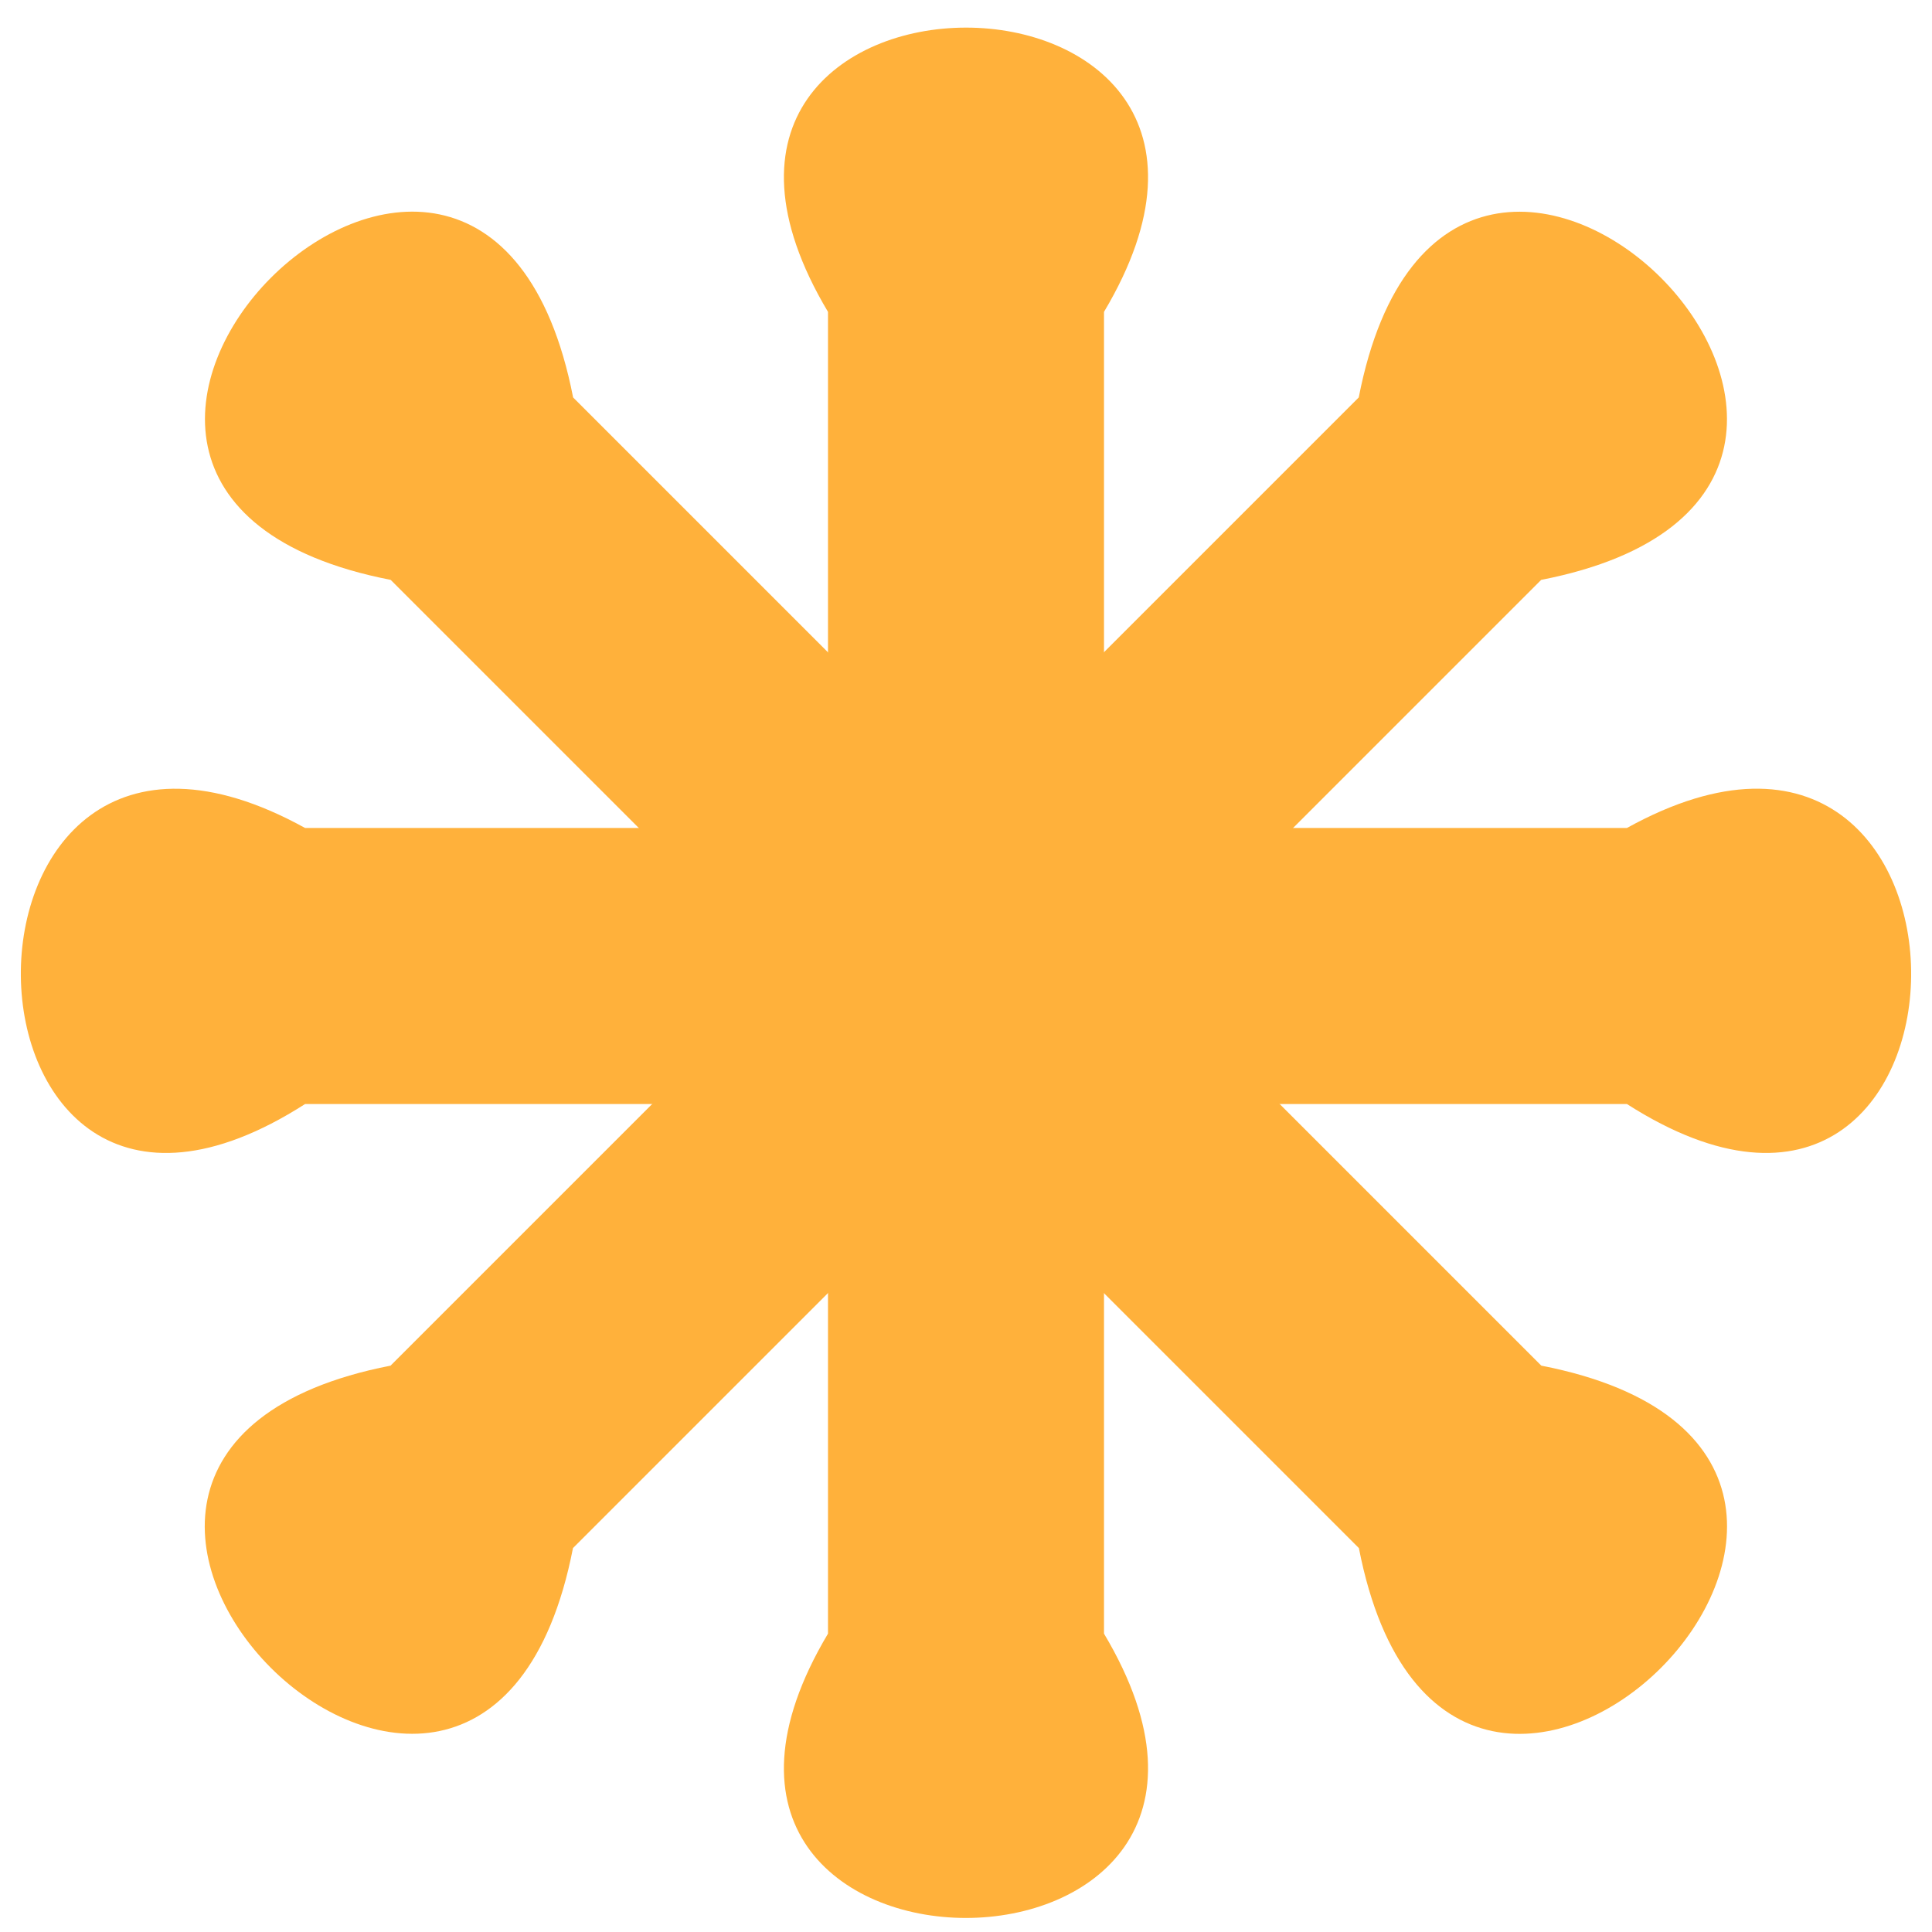<?xml version="1.0" encoding="UTF-8"?><svg id="Done" xmlns="http://www.w3.org/2000/svg" xmlns:xlink="http://www.w3.org/1999/xlink" viewBox="0 0 14 14"><defs><style>.cls-1{fill:#ffb13b;}.cls-2{fill:none;}</style><clipPath id="clippath"><path class="cls-2" d="m116.446,37.277l-4.998,2.499c-.282.141-.614.141-.896,0l-4.998-2.499c-.34-.17-.554-.517-.554-.896v-5.761c0-.38.214-.727.554-.896l4.998-2.499c.282-.141.614-.141.896,0l4.998,2.499c.34.17.554.517.554.896v5.761c0,.38-.214.727-.554.896Z"/></clipPath></defs><g id="svgstar"><path id="svgbar" class="cls-1" d="m2.211,6c-2.784-1.537-2.709,3.735,0,2h9.578c2.712,1.735,2.781-3.538,0-2H2.211Z"/><g id="use1"><path id="svgbar-2" class="cls-1" d="m4.153,2.88c-.666-3.412-4.732.658-1.322,1.322l7.016,7.016c.666,3.412,4.732-.658,1.322-1.322L4.153,2.88Z"/></g><g id="use2"><path id="svgbar-3" class="cls-1" d="m8,2.26c1.637-2.748-3.638-2.745-2,0v9.578c-1.638,2.748,3.637,2.746,2,0V2.26Z"/></g><g id="use3"><path id="svgbar-4" class="cls-1" d="m11.168,4.202c3.412-.666-.658-4.732-1.322-1.322l-7.016,7.016c-3.412.666.658,4.732,1.322,1.322l7.016-7.016Z"/></g></g></svg>